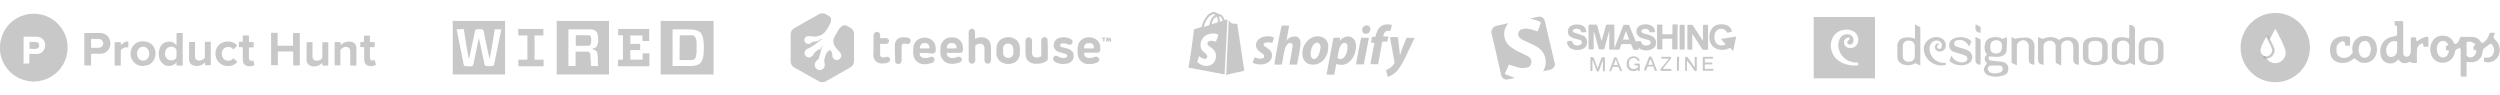 <svg enable-background="new 0 0 1219.2 46.5" viewBox="0 0 1219.2 46.5" xmlns="http://www.w3.org/2000/svg"><g fill="#939393"><path d="m400.9 19.1c-.1 0-.1 0-.2.1-1.1.9-2.3 1.8-3.4 2.6-.8.5-1.6 1-2.4 1.5-.4.2-.7.3-1.1.5-1.1.4-1.7 1.7-1.3 2.8s1.7 1.7 2.8 1.3c.4-.2.8-.5 1.1-.9.2-.3.3-.5.5-.8.2-.4.5-.7.9-1 .3-.2.6-.5.9-.7.1-.1.2-.2.4-.3.2-.2.5-.2.7 0 0 0 .1.1.1.1.2-.2.3-.5.4-.7.1-.3.3-.5.4-.8l.3-.8h.1v.2c-.5 1.9-1.1 3.8-1.6 5.7-.1.3-.2.6-.3.9-.1.2-.2.3-.4.4-.6.3-1 .8-1.2 1.4-.6 1.2-.1 2.7 1.1 3.3s2.7.1 3.3-1.1c.1-.3.2-.5.2-.8.1-.6.1-1.2-.2-1.8-.1-.2-.1-.4-.1-.5.2-1.1.5-2.2.9-3.2.2-.6.6-1.1 1-1.5.2-.1.3-.3.5-.4.3-.2.7-.1.9.2.5.6.8 1.4.7 2.2 0 1.2.9 2.2 2.1 2.3 1 0 1.9-.6 2.2-1.6.2-.7 0-1.6-.5-2.1-.7-.8-1.4-1.5-2-2.3-.3-.4-.6-.8-.8-1.2-.7-1.2-.7-2.8 0-4 .3-.6.7-1.2 1.1-1.9s.6-1.1.9-1.6c.4-.7 1-1.3 1.6-1.8.4-.3 1-.5 1.6-.5.3 0 .5.1.8.2.6.4 1.3.7 1.9 1.1 1 .6 1.7 1.7 1.7 2.9v13.3c0 1.2-.6 2.4-1.7 3-1.9 1.1-3.7 2.1-5.6 3.2l-5.5 3.1c-.3.2-.7.4-1 .6-1 .5-2.2.5-3.2 0-1.1-.6-2.2-1.2-3.3-1.8l-5.8-3.3c-1-.6-2-1.1-3.1-1.7-1-.6-1.7-1.7-1.7-2.9 0-4.4 0-8.9 0-13.3 0-1.2.6-2.3 1.7-2.9 1.6-.9 3.3-1.9 4.9-2.8l6.2-3.5c.3-.2.7-.4 1-.6 1.1-.6 2.4-.6 3.4.1.5.3 1 .6 1.5.8.6.3 1 .9 1 1.6 0 .9-.2 1.7-.6 2.4-.5.9-1 1.9-1.6 2.8-1 1.6-2.6 2.8-4.5 3.1-1 .2-2.1.2-3.1 0-.4 0-.9-.1-1.3-.1-1 0-1.8.7-1.9 1.6s.4 1.8 1.2 2.1c.7.3 1.6.1 2.1-.5.2-.2.4-.3.7-.4.6-.1 1.3-.2 2-.3.2 0 .4-.1.5-.1l1.7-1 .2-.1z" opacity=".5"/><path d="m475.6 19 .3-.2c1-.5 2.1-.7 3.2-.6.7 0 1.3.2 1.9.5 1.1.6 1.9 1.7 2.1 2.9.1.6.2 1.1.2 1.7v6c0 .4-.1.9-.4 1.2-.4.5-1.1.7-1.7.5s-1.1-.8-1.1-1.4c0-.1 0-.3 0-.4 0-1.8 0-3.7 0-5.5 0-.3 0-.6-.1-.9-.2-.9-.9-1.5-1.8-1.5-.8 0-1.6.2-2.3.7-.2.1-.3.4-.3.6v6.6c0 .3 0 .6-.1.8-.2.7-.9 1.1-1.6 1.1-.8-.1-1.4-.7-1.5-1.4 0-.1 0-.2 0-.4 0-4.5 0-9 0-13.5 0-.2 0-.4.1-.6.2-.7.8-1.1 1.4-1.2.7 0 1.3.4 1.5 1.1.1.2.1.5.1.7v2.8c0 .1 0 .2.1.4z" opacity=".5"/><path d="m485.9 24.7c0-.7 0-1.5.2-2.2.3-1.7 1.4-3.2 3-3.8 1.8-.8 3.9-.8 5.6.2 1.5.7 2.4 2.1 2.6 3.7.1 1 .2 2 .1 3 0 .4-.1.8-.1 1.3-.3 1.9-1.7 3.5-3.6 4-1.5.5-3.1.4-4.6-.2-1.9-.8-3.2-2.6-3.2-4.7.1-.5.1-.9 0-1.3zm8.3 0c0-.5 0-.9-.1-1.3 0-.6-.3-1.1-.7-1.5-.5-.4-1.2-.7-1.8-.6-1.3-.1-2.4.9-2.4 2.2v.1 2.3c0 .9.5 1.7 1.4 2.1.4.2.9.3 1.3.2 1.2 0 2.2-.9 2.3-2-.1-.6-.1-1.1 0-1.5z" opacity=".5"/><path d="m528.7 25.8c-.1.8.2 1.5.8 2 .5.3 1 .5 1.6.5.8 0 1.6-.1 2.4-.4.2-.1.5-.2.7-.2.6-.2 1.3.1 1.7.7.3.6.2 1.4-.4 1.8-.2.2-.4.3-.7.4-.7.3-1.5.5-2.3.6s-1.7.1-2.5 0c-2.3-.3-4.1-2.2-4.4-4.5-.1-.9-.1-1.8-.1-2.7 0-.6.1-1.2.2-1.8.5-2.2 2.4-3.8 4.7-4 .8-.1 1.6 0 2.4.2 2 .5 3.5 2.1 3.7 4.1.1.6.1 1.3.1 1.9 0 .7-.6 1.3-1.3 1.3-.2 0-.3 0-.5 0h-6.1zm0-2.2h.4 4.1c.1 0 .3-.1.3-.2 0 0 0 0 0-.1.1-1-.5-2-1.5-2.2-.4-.1-.9-.1-1.3-.1-.7 0-1.4.5-1.7 1.1-.3.4-.4.9-.3 1.5z" opacity=".5"/><path d="m451.9 25.8h-3c-.3 0-.4 0-.4.4 0 .8.4 1.4 1.1 1.8.4.2.8.3 1.3.3.9 0 1.7-.1 2.5-.4.2-.1.4-.1.6-.2.6-.2 1.3.2 1.6.8s.1 1.3-.4 1.8c-.3.2-.6.4-1 .5-.8.2-1.5.4-2.3.5s-1.6 0-2.4-.1c-2.3-.5-4-2.5-4.1-4.9-.1-1-.1-2 0-2.9.1-2.4 1.9-4.5 4.3-4.9 1-.2 2-.2 2.9.1 1.9.5 3.3 2 3.6 3.9.2.7.2 1.5.1 2.3 0 .7-.6 1.3-1.3 1.3-.1 0-.3 0-.4 0zm-1.1-2.2h2.1c.3 0 .3-.1.4-.3.1-1-.6-2-1.6-2.3-.4-.1-.9-.1-1.3 0-.7.1-1.2.5-1.5 1.1-.2.4-.3.8-.3 1.2 0 .3 0 .3.3.3z" opacity=".5"/><path d="m461.8 25.8c-.1.4 0 .8.1 1.1.3.7 1 1.2 1.7 1.3.9.2 1.8.1 2.7-.2.3-.1.7-.2 1-.3.5-.1.9 0 1.3.3.6.5.7 1.4.1 2 0 0-.1.1-.1.1-.3.2-.6.4-1 .5-.8.3-1.6.4-2.4.5s-1.6 0-2.4-.1c-1.5-.3-2.7-1.2-3.5-2.6-.4-.8-.7-1.7-.7-2.6 0-.8 0-1.6 0-2.3 0-1.5.7-3 1.8-4 .8-.7 1.7-1.1 2.7-1.2 1.1-.2 2.2-.1 3.2.2 1.7.6 3 2.1 3.2 3.9.2.7.2 1.5.1 2.2s-.6 1.2-1.3 1.2c-.1 0-.3 0-.5 0zm0-2.2h.3 4.2c.1 0 .2-.1.2-.2.1-.8-.3-1.6-1-2.1-.6-.3-1.2-.4-1.9-.3-1.1.1-2 1.2-1.8 2.6 0-.1 0-.1 0 0z" opacity=".5"/><path d="m511 24.3v4.1c.1.7-.3 1.3-.9 1.6-1 .5-2 .9-3.1 1-.6.1-1.2.1-1.8.1-.7 0-1.4-.1-2-.3-1.5-.5-2.7-1.7-2.9-3.3-.1-.5-.2-1.1-.2-1.6 0-2 0-3.9 0-5.9 0-.2 0-.4.1-.6.2-.8 1-1.4 1.8-1.2.2 0 .4.1.5.2.4.3.7.7.8 1.2v.6 5.5c0 .3 0 .5.1.8.1.7.6 1.2 1.3 1.4.6.2 1.2.2 1.8 0 .3-.1.7-.2 1-.3.2-.1.4-.3.3-.5 0-.3 0-.5 0-.8 0-2.1 0-4.2 0-6.2 0-.2 0-.4 0-.6.1-.8.8-1.3 1.5-1.4.8 0 1.4.5 1.6 1.3 0 .2.1.4 0 .6.1 1.5.1 2.9.1 4.3z" opacity=".5"/><path d="m518.4 31.2c-1.2 0-2.4-.3-3.5-.8-.3-.2-.6-.4-.8-.6-.5-.4-.7-1-.5-1.5.2-.8.9-1.2 1.7-1.1.1 0 .1 0 .2.1.2.1.4.2.6.3 1 .6 2.2.8 3.3.6.2 0 .4-.1.6-.2.4-.2.6-.7.4-1.1-.1-.2-.2-.3-.4-.4-.3-.2-.7-.3-1-.4-.6-.2-1.3-.3-1.9-.5-.9-.2-1.7-.6-2.3-1.2-.7-.7-1.1-1.7-.9-2.7.1-1.5 1.2-2.8 2.6-3.2.9-.3 1.9-.4 2.9-.3.7.1 1.5.2 2.1.5.4.1.8.4 1.1.6.6.6.6 1.5.1 2.1 0 0 0 0-.1.1-.4.3-.9.4-1.3.3-.3-.1-.5-.2-.8-.3-.6-.3-1.3-.4-2-.4-.3 0-.5.1-.8.1-.2 0-.3.1-.4.2-.3.3-.4.7-.2 1.1.1.1.1.2.2.2.3.2.6.3 1 .4.7.1 1.3.3 2 .5.8.2 1.5.5 2.1 1 .7.5 1.1 1.3 1.2 2.1.3 2-1 3.8-2.9 4.3-.8.1-1.5.2-2.3.2z" opacity=".5"/><path d="m426 22c0-1.5 0-3 0-4.6 0-.2 0-.4.1-.6.2-.8.9-1.4 1.7-1.3s1.4.7 1.4 1.4v1.4c0 .3 0 .3.3.3h2.6c.6 0 1.1.4 1.4.9.3.7-.1 1.5-.9 1.8-.2.1-.3.1-.5.1-.7 0-1.5 0-2.2 0h-.5c-.1 0-.2.1-.2.2v.1 5c0 .5.3 1 .8 1.2.3.1.5.1.8.1.4 0 .8-.1 1.1-.2s.5-.1.8-.1c.6 0 1.1.4 1.3.9.2.6 0 1.2-.4 1.6-.2.2-.5.3-.8.4-.5.2-1.1.3-1.6.3-.6.1-1.1.1-1.7 0-1.6-.1-3-1.3-3.4-2.8-.2-.6-.2-1.2-.2-1.8.1-1.3.1-2.9.1-4.3z" opacity=".5"/><path d="m436.4 25.7c0-1.2 0-2.4 0-3.6 0-.6.1-1.3.4-1.9.5-1 1.4-1.7 2.5-1.9.7-.2 1.4-.2 2.1-.1.4 0 .8.1 1.1.1.3.1.7.2 1 .4.7.5.8 1.5.3 2.2-.2.2-.4.4-.6.5-.3.1-.7.1-1 0-.3 0-.5-.1-.8-.1s-.5 0-.8 0c-.4 0-.7.3-.8.7-.1.3-.1.6-.1.9v6.4.5c-.1.9-.9 1.5-1.7 1.4-.9 0-1.5-.7-1.5-1.6 0-.7 0-1.5 0-2.2z" opacity=".5"/><path d="m540.5 19.5c.1-.2.1-.4.2-.6 0-.1.1-.2.1-.3.1-.2.3-.3.5-.3.1 0 .2.1.3.3 0 .1 0 .1.1.2.1.4.1.8.2 1.2v.1c0 .1-.1.3-.3.3-.1 0-.3-.1-.3-.2 0-.1-.1-.3-.1-.4 0-.2-.1-.3-.1-.5l-.1.4c0 .1-.1.2-.1.4 0 .1-.2.2-.3.2-.2 0-.3-.1-.3-.2-.1-.2-.1-.3-.1-.5 0-.1-.1-.2-.1-.3 0 .2-.1.4-.1.6s-.1.4-.3.4c0 0 0 0-.1 0-.2 0-.3-.2-.2-.5s.1-.7.2-1.1c0-.1 0-.1 0-.2.1-.2.2-.3.4-.3s.4.1.4.3c.1.2.1.4.2.6-.2.2-.2.2-.1.4z" opacity=".5"/><path d="m538 18.9h-.4c-.1 0-.3-.1-.3-.3 0-.1.1-.3.2-.3h1.4c.1 0 .3.1.3.2 0 .1-.1.3-.2.3h-.1c-.3 0-.3 0-.3.3s0 .5 0 .7v.2c0 .1-.1.3-.3.3-.1 0-.3-.1-.3-.2 0-.3 0-.5 0-.8s0-.2 0-.4z" opacity=".5"/><path d="m727.4 14.9c.4-1.3 1.5-2.3 2.8-2.4 1.8-.3 3.5-.8 5.3-1.2 0 .1 0 .2-.1.3-2.8 3.3-2.4 8.2.9 10.9.1.1.2.2.3.3 1.5 1.1 3.1 2.1 4.8 2.8 1.4.6 2.7 1.3 4 2 1 .6 1.5 1.7 1.4 2.8 0 1.2-.8 2.3-2 2.5-1.4.4-2.9.4-4.3 0-1.5-.4-3-.9-4.6-1.4l-2.1 4.6 5 1.9c-1.4.3-2.7.6-4.1.8-1.3 0-2.4-.9-2.6-2.2-1-4.4-2-8.7-3-13.1-.6-2.5-1.2-5.1-1.8-7.6z" opacity=".5"/><path d="m758.4 31.3c-.2 1.5-1.4 2.7-2.9 2.8-1 .2-1.9.4-3 .7.9-1.4 1.4-3 1.3-4.7 0-2.9-1.5-5.6-4-7.1-1.3-.8-2.7-1.5-4.1-2.1-1-.5-2.1-1-3.2-1.5-.5-.2-.9-.6-1.3-.9-1-1-1.1-2.6-.1-3.6.3-.3.7-.6 1.2-.7 1.1-.3 2.2-.3 3.4-.1 1.4.3 2.9.7 4.2 1.2.2-.6.5-1.4.8-2.1s.5-1.5.8-2.3c-1.6-.9-3.4-1.5-5.3-1.8.2-.1.4-.2.7-.2 1-.2 2-.5 3-.7 1.5-.4 3 .4 3.4 1.8 0 .1.1.3.1.4 1.6 6.8 3.2 13.6 4.8 20.4l.1.6z" opacity=".5"/><path d="m804.9 27.7c.3-.1.6.1.7.4.8 1.9 1.6 3.8 2.3 5.8.1.2.3.4 0 .6-.4.2-.8.1-1-.3-.2-.5-.4-.9-.5-1.4 0-.3-.3-.4-.5-.4-.7 0-1.3 0-2 0-.2 0-.5.1-.5.3-.2.5-.3.9-.5 1.3-.1.4-.5.6-.9.4 0 0-.1 0-.1-.1-.1-.1-.1-.3-.1-.4.2-.7.5-1.4.8-2.1.5-1.3 1-2.5 1.5-3.8 0-.3.3-.6.7-.5h.1zm0 1.2h-.1c-.3.8-.6 1.7-.9 2.5 0 .1.1.2.2.2h1.9z" opacity=".5"/><path d="m790.6 34.6c-.3.1-.6-.1-.7-.4-.1-.4-.3-.8-.5-1.2-.1-.2-.3-.4-.5-.4-.7 0-1.3 0-2 0-.2 0-.5.1-.5.4-.2.5-.3.9-.5 1.3-.1.4-.6.5-.9.4h-.1c-.1-.1-.1-.3 0-.4.5-1.4 1-2.7 1.5-4.1.2-.6.5-1.3.7-1.9.1-.3.3-.5.6-.4.3-.1.6.1.8.4.8 2 1.6 4 2.5 6 .2.2.1.3-.4.3zm-2.6-5.7-1.1 2.8h2.1z" opacity=".5"/><path d="m777.2 15.4v3.6 4.6c.1.2-.1.5-.3.5-.1 0-.1 0-.2 0-.5 0-1.1 0-1.6 0-.2 0-.4-.1-.4-.3v-.1c0-3.8 0-7.5 0-11.3 0-.2.1-.4.3-.4h.2 3.2c.3 0 .5.2.5.4.7 2.3 1.3 4.7 2 7 0 .2.1.3.2.4.2-.7.4-1.3.6-2 .5-1.8 1-3.6 1.5-5.3 0-.3.3-.5.6-.5h2.8c.7 0 .7 0 .7.7v10.7h.1l.7-1.9c1.2-3 2.3-6 3.5-9 .1-.3.3-.5.6-.4h1.8c.3 0 .5.1.6.4.8 2 1.6 4 2.4 5.9l.7 1.8c.8-.1 1.6-.2 2.3-.2.1.1.2.2.3.3.2.4.3.8.5 1.1.5.6 1.2.9 2 .8.6 0 1.1-.1 1.6-.4.6-.4.8-1.1.4-1.7-.1-.2-.3-.4-.6-.5-.9-.3-1.8-.5-2.8-.8-.9-.2-1.8-.7-2.5-1.3-1.2-1.3-1.1-3.3.1-4.5.2-.2.5-.4.8-.5 1.7-.9 3.7-.9 5.5 0 1.1.5 1.8 1.6 1.8 2.8.1.2 0 .3-.2.4-.1 0-.1 0-.2 0-.6 0-1.2.1-1.8.1-.1 0-.3-.1-.4-.2-.1-.5-.4-1-.9-1.3-.6-.3-1.4-.3-2-.1-.3.1-.5.2-.7.3-.4.2-.5.7-.3 1.1 0 .1.1.1.2.2.2.2.5.4.8.5.8.3 1.7.4 2.5.7.8.2 1.5.6 2.2 1 1.5 1.2 1.8 3.5.6 5 0 0-.1.1-.1.1-.8.8-1.9 1.3-3 1.4-1.2.2-2.4 0-3.5-.4-.5-.3-1-.5-1.4-.9l.4 1.1c-.2 0-.4 0-.6 0-.6 0-1.1 0-1.7 0-.3 0-.5-.1-.6-.4-.2-.7-.5-1.3-.8-2-.1-.2-.3-.4-.5-.4-1.3 0-2.7 0-4 0-.2 0-.5.1-.5.4-.2.6-.5 1.3-.7 1.9-.1.3-.3.5-.6.4-1.3 0-2.6 0-4 0-.5 0-.5 0-.5-.6 0-2.6 0-5.2 0-7.8v-.5h-.1c-.2.6-.3 1.2-.5 1.8l-1.7 6.4c-.2.6-.2.6-.8.6s-1 0-1.5 0c-.3 0-.5-.1-.6-.4-.6-2.4-1.3-4.8-1.9-7.2zm17.3 3.9-1.5-4.1c-.2.3-.3.6-.4.9-.3.9-.7 1.9-1 2.8-.1.1-.2.4.1.4z" opacity=".5"/><path d="m845.3 25c-.4-.4-.8-.8-1.1-1.2s-.3-.5-1-.2c-1.4.7-3 .9-4.5.6-2.4-.2-4.4-2-4.9-4.4-.4-1.7-.2-3.5.6-5.1s2.4-2.7 4.2-2.8c1-.1 2-.1 2.9.2 1.4.3 2.6 1.4 3 2.7.2.6.2.6-.4.8s-1.1.2-1.6.3c-.2 0-.3-.1-.4-.2-.5-1.5-2.4-1.9-3.8-1.5-1 .3-1.8 1.2-2 2.3-.3 1.1-.3 2.2 0 3.2.4 1.7 2.1 2.8 3.9 2.4.1 0 .3-.1.4-.1.2-.1.4-.2.6-.2s.4-.2.1-.5c-.6-.6-1.2-1.3-1.7-1.9-.1-.1-.1-.2-.3-.4l7.4-1.2-1.5 7.2z" opacity=".5"/><path d="m825.3 16.7v.5 6.4c0 .6 0 .6-.6.6h-1.3c-.5 0-.5 0-.5-.6 0-3.3 0-6.7 0-10 0-.4 0-.8 0-1.1 0-.2.1-.4.3-.4h.1 1.8c.2 0 .4.2.5.3 1.4 2.2 2.8 4.3 4.2 6.5.2.3.4.6.7.9v-.4c0-2.2 0-4.5 0-6.7 0-.5 0-.5.5-.6s1 0 1.5 0c.2 0 .4.1.5.3v.2 5.3 5.8c0 .6 0 .6-.6.6s-1.1 0-1.6 0c-.3 0-.6-.1-.7-.4-1.5-2.3-2.9-4.6-4.4-6.8-.1-.1-.1-.2-.2-.3z" opacity=".5"/><path d="m818.1 18.1v5.5c0 .5 0 .5-.5.5s-1.1 0-1.6 0c-.2.1-.4-.1-.5-.3 0-.1 0-.1 0-.2 0-1.4 0-2.8 0-4.2 0-.5 0-.5-.5-.5-1.3 0-2.5 0-3.8 0-.2-.1-.4.1-.5.3v.2 4.2c0 .5 0 .5-.5.5s-1 0-1.6 0-.5-.1-.5-.5c0-2.4 0-4.7 0-7.1 0-1.3 0-2.7 0-4-.1-.2.1-.5.3-.5h.2 1.6c.2-.1.5.1.5.3v.2 3.6c0 .5 0 .6.6.6h3.9c.3 0 .4-.1.4-.4 0-1.2 0-2.5 0-3.8 0-.5 0-.6.5-.6s1 0 1.6 0c.2-.1.4.1.5.3v.2c-.1 2-.1 3.9-.1 5.7z" opacity=".5"/><path d="m769 13.9c-.5.1-1 .2-1.5.4-.4.2-.6.7-.4 1.1.1.2.2.3.4.4.6.2 1.1.5 1.7.6.9.3 1.8.5 2.7.9 1.4.5 2.2 1.9 2.1 3.4 0 1.4-.9 2.7-2.2 3.2-1.7.7-3.7.7-5.4-.1-1.3-.6-2.1-1.9-2.2-3.3 0-.2.1-.3.3-.4.6-.1 1.3-.2 1.9-.2.2.1.3.2.3.3.1.7.6 1.3 1.2 1.7.9.4 1.8.4 2.7 0 .5-.2.9-.8.9-1.3 0-.6-.4-1-1-1.1-.8-.2-1.7-.5-2.5-.7-.9-.2-1.8-.6-2.5-1.2-1.2-1.2-1.2-3.3 0-4.5.2-.2.3-.3.5-.4 1.6-1.1 5-1 6.4.2.7.6 1.1 1.5 1.2 2.4 0 .2 0 .3-.2.4h-.1c-.6 0-1.2.1-1.8.1-.2 0-.3-.1-.4-.2-.1-1-1-1.6-2-1.5 0-.1 0-.1-.1-.2z" opacity=".5"/><path d="m821.6 18.2v5.5c0 .5 0 .5-.5.5s-1 0-1.5 0c-.2 0-.4-.1-.5-.3 0-.1 0-.1 0-.2 0-3.8 0-7.5 0-11.2 0-.2.1-.4.3-.4h.1 1.6c.4 0 .5.1.5.5z" opacity=".5"/><path d="m776.6 29.3v4.8c0 .5-.1.6-.6.6-.2 0-.4-.1-.4-.3v-.1c0-2 0-4 0-6.1 0-.2.1-.4.3-.4h.1c1.1 0 1.1 0 1.5 1l1.5 4.2c0 .1.1.1.1.2.1-.1.1-.2.2-.3.5-1.5 1.1-3 1.6-4.5.1-.4.4-.6.8-.5 1.1 0 1-.1 1 1v5.3c.1.3-.1.6-.4.6-.1 0-.3 0-.4-.1s-.2-.3-.2-.5c0-1.4 0-2.8 0-4.2v-.4h-.1c-.3.7-.5 1.5-.8 2.2-.3.9-.7 1.8-1 2.7-.1.3-.3.4-.6.4s-.5-.1-.6-.4c-.5-1.5-1.1-3-1.6-4.5z" opacity=".5"/><path d="m822.7 29.5v.4 4.2c.1.3-.1.5-.3.6-.1 0-.3 0-.4-.1s-.2-.3-.2-.5c0-1.7 0-3.4 0-5.1 0-.3 0-.6 0-.9 0-.2.1-.3.3-.4h.1c.4-.1.9.1 1.1.6 1 1.4 2 2.8 2.9 4.2l.3.3c0-.2 0-.4 0-.5 0-1.4 0-2.8 0-4.1-.1-.2.1-.5.3-.5h.2c.2 0 .4.1.5.3v.2 5.8c0 .2-.1.4-.2.6-.3.2-.8.1-1-.2l-1.8-2.6z" opacity=".5"/><path d="m798.7 34c-.6.5-1.4.8-2.2.7-1.8 0-3.2-1.4-3.2-3.2 0 0 0 0 0-.1 0-.6 0-1.2.2-1.7.5-1.5 1.9-2.4 3.5-2.2.9 0 1.7.5 2.2 1.1.1.1.2.2.2.4.1.2.3.5 0 .7s-.7 0-.9-.3c0 0 0 0 0-.1-.1-.2-.3-.4-.5-.6-1-.7-2.5-.5-3.2.5-.1.1-.2.3-.2.5-.3.9-.3 1.9.1 2.8.5.9 1.5 1.4 2.5 1.1.4-.1.8-.3 1.2-.5.1-.1.2-.2.3-.3.2-.3.1-.6-.1-.8-.1-.1-.3-.1-.5-.1s-.4 0-.6 0c-.3 0-.5-.1-.5-.4s.1-.5.4-.5h.1 1.8c.2 0 .4.1.4.3v.2 2.7c0 .2 0 .4-.3.5-.2.1-.5-.1-.5-.3 0-.2-.1-.3-.2-.4z" opacity=".5"/><path d="m830.4 31.1c0-1 0-1.9 0-2.9-.1-.2.1-.4.3-.5h.2 4c.2-.1.4.1.5.3v.2c0 .2-.1.4-.3.4-.1 0-.1 0-.2 0h-3c-.5 0-.5 0-.5.5v1c0 .2.1.4.3.4h.1 2.8c.2 0 .4.1.5.3v.2c0 .2-.1.4-.3.4h-.1c-.9 0-1.9 0-2.8 0-.3 0-.5.1-.5.5v1.3c0 .2.1.4.3.4h.2 3.2c.5 0 .6.1.5.6 0 .2-.1.3-.3.3 0 0 0 0-.1 0h-4.4c-.2 0-.4-.1-.4-.3v-.1c0-.9 0-1.9 0-3z" opacity=".5"/><path d="m811 33.6h2.4 1.3c.2 0 .4.1.4.3v.2c0 .3 0 .5-.4.5h-2.5c-.6 0-1.2 0-1.8 0-.2 0-.4-.1-.6-.2-.1-.3 0-.6.1-.9.3-.4.6-.8.9-1.1l2.8-3.4c.1-.1.1-.2.2-.4h-.6c-.9 0-1.8 0-2.7 0-.2 0-.4-.2-.4-.5 0-.2.2-.4.4-.4h3.8c.2 0 .4 0 .6.1.1.3 0 .6-.1.9-.4.5-.8 1.1-1.3 1.6l-2.4 3c0 .1-.1.2-.1.3z" opacity=".5"/><path d="m818.8 31.2v2.9c0 .4-.2.5-.5.5-.2.1-.5-.1-.5-.3 0-.1 0-.1 0-.2 0-2 0-4 0-6 0-.4.2-.4.5-.4s.6 0 .6.4c-.1 1-.1 2-.1 3.1z" opacity=".5"/><path d="m220.8 10.2h25.5v26.1h-25.5zm1.9 4.1c1.1 5.3 2.1 10.6 3.2 16 .2.6.1 1.5.7 1.9 1.1.1 2.2.2 3.4.1.6 0 .8-.7.9-1.2.8-3.8 1.6-7.6 2.4-11.4.1-.3.2-.7.3-1 .9 4.1 1.7 8.2 2.6 12.2 0 .5.2.9.6 1.2 1.2.2 2.4.2 3.7 0 .3-.3.6-.8.6-1.2 1.1-5.5 2.2-11.1 3.4-16.6h-3.2c-.9 4.8-1.5 9.7-2.5 14.5-1.1-4.1-1.8-8.3-2.7-12.4-.2-.7-.1-1.7-.9-2.1-.9-.1-1.9-.1-2.8 0-.5.2-.8.6-.8 1.1-.9 4.1-1.7 8.2-2.6 12.2-.1.4-.2.7-.4 1.1-.9-4.8-1.7-9.6-2.4-14.5z" opacity=".5"/><path d="m271.5 10.2h25.5v26.1h-25.5zm5.7 4.1v17.9h3.5v-7h5.7c.7-.1 1.4.4 1.5 1.2.1 1.9.2 3.9.4 5.8h3.4c-.3-2.2.1-4.5-.5-6.6-.3-1.1-1.5-1.4-2.5-1.7.7-.4 1.6-.4 2.2-1.1.6-1 .9-2.2.8-3.4 0-1.4 0-2.9-.9-4-.8-.8-1.9-1.2-3.1-1.1z" opacity=".5"/><path d="m322.2 10.2h25.8v26.1h-25.8zm5.8 4.1v17.9h8.9c1.8 0 4-.4 5.1-2 1.3-2.1 1.1-4.6 1.3-6.9-.2-2.3 0-4.9-1.3-6.9-1-1.5-3-1.9-4.7-2-3.2-.1-6.2-.1-9.3-.1z" opacity=".5"/><path d="m252.7 14.1h12.3v3.2h-4.3v11.8h4.4v3.2c-4.1 0-8.2 0-12.3 0 0-1.1 0-2.1 0-3.2h4.4c0-3.9 0-7.9 0-11.8h-4.4c-.1-1.1-.1-2.1-.1-3.2z" opacity=".5"/><path d="m301.5 14.1h15.1v5.9h-3.3c0-.9 0-1.8 0-2.7h-5.9v4.1h4.8v3h-4.8v4.7h6c0-1 0-2.1 0-3.1h3.3v6.3c-5.1 0-10.2 0-15.3 0 0-1.1 0-2.1 0-3.2h2.4c0-3.9 0-7.9 0-11.9-.8 0-1.6 0-2.4 0 .1-1 .1-2 .1-3.1z" opacity=".5"/><path d="m280.8 17.2c2.3 0 4.5-.1 6.8 0 .9.6.7 1.9.7 2.8s-.1 2.2-1.2 2.3c-2.1.1-4.2 0-6.3 0z" opacity=".5"/><path d="m331.5 17.2h5.7c.9-.1 1.8.5 2.1 1.3.6 1.7.4 3.6.4 5.4.1 1.4-.1 2.9-.5 4.3-.5.8-1.4 1.2-2.4 1.1h-5.4z" opacity=".5"/><path d="m1109.6 6.3c-9.3 0-16.9 7.6-16.9 16.9s7.6 16.9 16.9 16.9 16.9-7.6 16.9-16.9-7.6-16.9-16.9-16.9zm0 24.5c-2.1 0-4-1.3-4.8-3.3-1.4-.4-2.4-1.6-2.4-3.1 0-1.8 3.2-7.1 3.2-7.1s.5.9 1.2 2.1c1.4-2.8 2.8-5.4 2.8-5.4s5.1 8.9 5.1 11.7-2.3 5.1-5.1 5.1z" opacity=".5"/><path d="m1105.4 28.6c-.7 0-1.3-.1-1.9-.4l.6-.9c.4.2.8.3 1.2.2 1.6-.2 2.8-1.5 2.8-3.1 0-.5-1-2.8-3.1-6.8l1-.5c1.5 2.8 3.3 6.3 3.3 7.3 0 2.2-1.7 4-3.9 4.2z" opacity=".5"/><path d="m1202.9 30.2v7.1c-.6 0-1 .1-1.4.1s-.9 0-1.4-.1c0-.5-.1-1-.1-1.5 0-3.6 0-7.2 0-10.8.1-.6 0-1.2-.3-1.7-.6.2-1.2.5-1.8.8-.3.2-.5.6-.6.9-.2.5-.2 1.1-.4 1.6-.9 2.5-3.2 4.1-5.9 4-2.7 0-4.9-1.9-5.5-4.5-.7-2.4-.2-5 1.4-6.9 2.2-2.6 7.4-2.5 9.3.8.2.4.5.9.8 1.3.1.1.2.2.3.2 1.8-.4 1.9-2.2 2.6-3.5 2 0 4-.1 6 0 1.6.1 3 .9 3.9 2.3.2.3.4.5.6.8 2.4-1.1 3.1-3.1 3.8-5.1h2.5c-.1.3-.2.6-.3.9-.5.9-.3 2 .6 2.6 1.3 1.3 2.1 3.1 2.1 4.9.1 3.1-2.3 5.8-5.4 6-.4 0-.9 0-1.3-.1l-1-.2v-2h1.8c1.2 0 2.3-.7 2.7-1.9.7-1.4.5-3.1-.5-4.4-.5-.6-.9-.6-1.5-.1s-1.5 1.2-2.2 1.7c-.5.3-.8.8-.9 1.3 0 .4-.2.8-.2 1.1-.3 2.7-2.6 4.6-5.3 4.5-.8.1-1.5 0-2.4-.1zm-8.8-8.1c-.2-.5-.5-.9-.8-1.3-1-1.1-2.6-1.1-3.7-.2-.1.1-.2.2-.3.3-1.2 1.8-1.2 4.1-.1 5.9.8 1.2 2.4 1.6 3.6.8.4-.2.7-.6.9-1 .3-.5.5-1.1.6-1.7 0-.1-.1-.2-.1-.3l-1.4-.2c0-.4 0-.7 0-1.1s0-.6.1-1zm13.6 2.5-1.4-.4c-.1-.4-.1-.9 0-1.4.2-.4.5-.8.9-1.1-1.1-1.2-2.7-1.7-4.2-1.2 0 .5-.1.9-.1 1.4v4.8c0 .4.3.8.7 1 .9.5 2.1.4 2.9-.4.7-.6 1.2-1.7 1.2-2.7z" opacity=".5"/><path d="m1169 17.3v-4.5l-1.2-.5v-2h4.1c0 .5.1 1 .1 1.4v13c0 .6 0 1.1.1 1.7.1.8.8 1.3 1.6 1.3.2 0 .4-.1.6-.2.6-.2 1-.7 1.2-1.3.1-.6.2-1.2.2-1.8 0-1.9 0-3.8 0-5.6 0-.1 0-.3.1-.4.8-.3 1.6-.3 2.4-.1l.3 1.9c1.8-.9 3.3-2.5 5.7-2.2.2 1.6 0 3.1.1 4.8h-2.3l-.5-1.8c-1.7.5-2.9 2-2.8 3.8-.1 1.3 0 2.7 0 4v1.8c-1.2.1-2.3.5-3.3-.5-2.1.9-4.2 1.3-5.7-1.1l-.9.8c-1 .9-2.5 1.4-3.8 1.1-1.9-.2-3.5-1.7-3.9-3.6-1.2-4.2 1.2-8.9 5.9-9.4.5-.3 1.2-.4 2-.6zm0 2.9c-.9-.3-1.8-.2-2.7.1-2.4 1-3.2 4.2-2.2 6.3.3.7 1.1 1.2 1.9 1.2 1.4 0 2.7-1 2.9-2.4.2-1.8.2-3.5.1-5.2z" opacity=".5"/><path d="m1147.4 25.8c-.3-1.3-.3-2.6 0-3.9.7-2.7 3.3-4.6 6.1-4.4 3 0 5.4 2.4 5.6 5.3.2 1.2.1 2.3-.2 3.5-.9 3.2-4.1 5-7.3 4.2-.6-.2-1.2-.4-1.7-.8-.6-.4-1-.8-1.7-1.3-.3.2-.7.5-1 .7-2.1 1.6-4.8 2-7.2 1.2-1.7-.5-3-1.9-3.4-3.6-.5-1.7-.4-3.6.2-5.2.7-1.9 2.4-3.3 4.4-3.6 1.6-.3 3.2-.3 4.8.1.1 1.4.1 2.9 0 4.3h-2.2c-.1-.4-.1-.8-.2-1.1-.1-.6-.6-1.1-1.2-1.1-.2 0-.4.1-.5.2-1.2.4-2.2 1.5-2.4 2.7-.1.8-.1 1.6 0 2.5.3 1.5 1.5 2.6 3 2.7 1.3.2 2.6-.2 3.6-1 .3-.5.8-.9 1.3-1.4zm8.9-1.7c-.1-.8-.3-1.6-.6-2.4-.3-1-1.3-1.8-2.4-1.7-1.1-.1-2.1.6-2.5 1.6-.7 1.5-.8 3.3-.1 4.8.5 1.4 2.1 2.1 3.4 1.6.7-.3 1.3-.8 1.6-1.6.2-.8.4-1.6.6-2.3z" opacity=".5"/><path d="m996.6 31.6c-1.9-.2-2.7-1-2.7-2.6 0-3.5 0-7.1 0-10.9l2.4.9c2.6-1.2 5.3-1.4 7.9.5 1.6-1.2 3.6-1.7 5.6-1.3 2.3.1 4.1 2 4 4.2v.2 7.9 1.1c-1.9-.1-2.7-.9-2.7-2.6 0-2.1 0-4.1 0-6.2-.1-2.5-2-3.7-4.2-2.8-1.1.4-1.8 1.5-1.7 2.7v7.6 1.7l-2.7-1.4c0-2.7 0-5.3 0-7.8.1-1.6-1.1-2.9-2.7-3-.6 0-1.1.1-1.6.4-1 .4-1.7 1.3-1.6 2.4v8c.1.2.1.6 0 1z" opacity=".5"/><path d="m976.6 19 2.1-.9c.1 2.2.1 4.5-.1 6.7-.2 1.6-2 2.8-4 2.9-1.5.1-2.9-.1-4.5-.2-.4.4-.5 1.1-.1 1.6.2.2.4.3.6.3.8.2 1.6.4 2.5.4 1.2.1 2.4.2 3.6.4 1.7.3 2.9 1.8 2.7 3.5 0 1.7-.9 2.8-2.8 3.2-2.1.7-4.4.7-6.6 0-1.9-.7-2.9-2.3-2.3-4 .4-.7.8-1.3 1.3-1.9-1.5-2.1-1.5-2.7 0-4.5-1.3-1.4-1.3-3.2-1-5 .2-.7.5-1.4 1-2 1.1-1.4 5.2-2.1 7.6-.5zm-6 3.9c0 2.2.9 3.2 2.8 3.2s2.9-1 2.9-3.2c0-.2 0-.4 0-.7.1-1.4-1-2.5-2.4-2.6-.1 0-.2 0-.3 0-2.1.1-3 1.1-3 3.3zm2.2 12.9c.8-.1 1.6-.2 2.4-.4.8-.1 1.5-.9 1.5-1.7.1-.9-.6-1.7-1.4-1.7-1.5-.1-3.1-.1-4.6 0-.8.1-1.3.8-1.3 1.5v.2c.2.7.6 1.3 1.2 1.7.7.2 1.4.4 2.2.4z" opacity=".5"/><path d="m1038.4 18.7v-6.6c1.9.1 2.8.9 2.8 2.6v15.6 1.5l-2.5-1.1c-1.7 1-3.7 1.2-5.5.7-2-.3-3.4-2.1-3.3-4.1 0-1.7 0-3.5 0-5.2s1.1-3.3 2.8-3.7c1.3-.4 2.8-.4 5.7.3zm0 6.2c0-.8 0-1.6 0-2.4 0-1.5-1.2-2.7-2.8-2.7h-.1c-1.4-.2-2.8.8-3 2.2v.2c-.1 1.8-.1 3.6 0 5.4.1 1.4 1.3 2.5 2.7 2.5h.3c1.5.1 2.8-1.1 2.8-2.5 0-.1 0-.1 0-.2.1-.9.1-1.7.1-2.5z" opacity=".5"/><path d="m936.4 31.9-2.3-1.1c-1.7 1-3.8 1.3-5.7.7-1.9-.4-3.2-2.1-3.1-4 0-1.7 0-3.3 0-5-.1-1.9 1.1-3.6 2.9-4 1.9-.5 3.9-.4 5.7.4v-7l2.6 1.4v18.6zm-2.6-6.9c0-.9 0-1.7 0-2.5 0-1.6-1.3-2.8-2.9-2.7-1.4-.2-2.7.8-2.9 2.2v.2c-.1 1.8-.1 3.7 0 5.5.1 1.4 1.2 2.5 2.6 2.4h.3c1.5.1 2.8-1 2.9-2.5v-.1c0-.9 0-1.7 0-2.5z" opacity=".5"/><path d="m1027.9 25v2.7c.1 1.6-1 3.1-2.5 3.5-2.3.8-4.7.8-7 0-1.6-.5-2.7-2-2.6-3.7 0-1.7-.1-3.4 0-5.1-.1-1.9 1.3-3.6 3.1-3.9 1.9-.5 4-.5 5.9 0 1.9.3 3.2 2.1 3.1 4-.1.7-.1 1.6 0 2.5zm-2.7 0c0-.9.1-1.7 0-2.5.1-1.3-1-2.5-2.3-2.5-.7-.1-1.5-.1-2.2 0-1.3.1-2.3 1.2-2.2 2.5v5.2c0 1.2.8 2.2 1.9 2.4.7.1 1.4.2 2.1.1 1.8-.2 2.6-1 2.7-2.9 0-.9 0-1.7 0-2.3z" opacity=".5"/><path d="m1043 24.8c0-.7 0-1.3 0-2 0-2.6 1-4 3.5-4.4 1.8-.3 3.6-.2 5.4.1 2.2.4 3.2 1.9 3.2 4.1v4.5c.2 2-1.1 3.8-3.1 4.2-2 .6-4.2.6-6.2-.1-1.8-.4-3-2.1-2.8-3.9 0-.8 0-1.6 0-2.5zm9.5.1c0-.9-.1-1.9-.1-2.8 0-1.1-.8-2-1.9-2.2-.8-.2-1.6-.2-2.4-.1-1.3 0-2.3 1-2.3 2.3v.1c-.1 1.8-.1 3.6 0 5.4-.1 1.2.9 2.3 2.1 2.4h.2c.8.1 1.5.1 2.3 0 1.1-.1 2-1.1 2-2.2 0-1 0-1.9.1-2.9z" opacity=".5"/><path d="m961.4 20.2-1.1 2.6c-1.1-2.4-2.8-3.5-5.2-3.3-1.1 0-2 .7-2.1 1.8.1.6.4 1.1.9 1.3 1.2.5 2.5.8 3.8 1.2.9.3 1.8.6 2.6 1.1 1.6 1.1 2 3.4.9 5-.1.2-.3.3-.4.5-2.3 2.2-8 1.8-10.1-.8l1-2.5c.9 2.1 3 3.4 5.3 3.3.5 0 1-.1 1.4-.3.8-.3 1.3-1.2 1-2-.1-.4-.4-.7-.8-.9-.7-.3-1.3-.6-2.1-.8-1.2-.4-2.5-.7-3.7-1.1-1.4-.5-2.3-1.8-2.2-3.2-.1-1.5.8-2.8 2.2-3.3 2.5-1.1 5.3-.9 7.7.5.2.2.5.5.9.9z" opacity=".5"/><path d="m992.1 31.6c-2.1-.3-2.7-1-2.7-2.8 0-2.1 0-4.2 0-6.3 0-1.5-1.2-2.8-2.7-2.9-.5 0-1 .1-1.4.4-1.1.4-1.8 1.4-1.7 2.6v7.8 1.5l-2.6-1.3v-12.5l2 .9v-.2c1.7-.3 3.3-.5 5-.5 2.7.1 4.2 1.8 4.2 4.5-.1 2.9-.1 5.8-.1 8.8z" opacity=".5"/><path d="m945.6 21.1c-.1.3-.2.6-.4.9-.6.5-.8 1-.2 1.5.4.4 1.1.5 1.5.1.1-.1.2-.2.2-.3.4-.7.4-1.4.2-2.1-.4-.7-1-1.2-1.8-1.4-2.1-.4-3.9 1.2-4.1 3.5-.2 3.8 2.7 7.1 6.6 7.4h1.3l.1.9c-5.4 1.6-11.1-2.8-10.8-8.1.2-4.1 5.4-6.8 8.9-4.7 1.5.9 2.2 2.7 1.7 4.4-.5 1.3-1.8 2.1-3.2 1.9-1-.1-1.9-.9-2-1.9-.1-.9.4-1.8 1.3-2 .2-.1.4-.1.7-.1z" opacity=".5"/><path d="m963.4 18 2.5 1.2v12.3c-1.2.2-2.3-.5-2.5-1.7 0-.2 0-.3 0-.5 0-3.3 0-6.7 0-10.1-.1-.2 0-.6 0-1.2z" opacity=".5"/><path d="m965.9 16c-2.2-.2-2.9-1.3-2.4-4.1l2.4 1.2z" opacity=".5"/><path d="m884.5 38.2v-29.9h29.9v29.9zm21.7-7.7c-.2 0-.4 0-.5 0-.3 0-.7 0-1 0-4.4-.3-7.9-3.7-8.2-8.1-.1-1.5.3-2.9 1.1-4.1 1-1.4 2.8-1.9 4.5-1.4 1.5.6 2.2 2.3 1.6 3.8 0 .1-.1.2-.1.2-.3.7-1.2 1-1.9.8-.5-.2-.8-.6-.8-1.1s.3-.9.7-1c.1 0 .2-.1.3-.2.1-.4.1-.8-.1-1.1-.5-.1-1 .1-1.5.4-.8.5-1.1 1.4-1 2.3.1 1 .8 1.9 1.8 2.2 1.9.7 4-.2 4.8-2 1-2.3 0-5-2.3-6.1-1.3-.6-2.7-.8-4.1-.6-2.9.3-5.3 2.2-6.2 4.9-1.2 3.6 0 7.5 2.9 9.9 1.8 1.4 3.9 2.2 6.1 2.5 1.1.2 2.3.2 3.4.1.2 0 .5-.1.5-.3 0-.4 0-.7 0-1.1z" opacity=".5"/><path d="m16.9 6.7 1.3.1c6.9.7 12.6 5.7 14.3 12.4.5 2 .6 4.1.3 6.2-.8 6.4-5.3 11.7-11.5 13.6-1.3.4-2.7.7-4.1.7-.1 0-.3 0-.4.1h-.8c-.1 0-.3 0-.4-.1-1.1 0-2.2-.2-3.2-.5-3.4-.8-6.5-2.8-8.7-5.5-2.1-2.5-3.4-5.6-3.7-8.9l-.1-1.2v-.8c0-.1 0-.3.1-.4 0-1.1.2-2.2.5-3.2 1.6-6.7 7.3-11.7 14.2-12.4l1.3-.1zm-5.4 24.3h2.5c.1 0 .3 0 .3-.2v-.1c0-1.3 0-2.6 0-4 0-.1 0-.2 0-.4h.4 3.4c2 0 3.7-1.6 3.9-3.6.4-2.2-1.1-4.4-3.4-4.7-.2 0-.5-.1-.7-.1-2 0-4.1 0-6.1 0h-.3z" opacity=".5"/><path d="m135.4 22.3h7.5c0-.1 0-.3 0-.4 0-1.8 0-3.6 0-5.4 0-.2.1-.3.2-.4h.2 2.6c.1 0 .3 0 .3.2v.1 15.3.2h-.2c-.9 0-1.8 0-2.7 0-.1 0-.3 0-.3-.2 0 0 0-.1 0-.2 0-2 0-4 0-5.9 0-.5 0-.5-.4-.5h-6.7c-.4 0-.4 0-.4.4v5.9.4h-3.3c0-.1 0-.2 0-.3 0-5.1 0-10.1 0-15.1 0-.2 0-.3.2-.4h.1 2.6c.1 0 .3 0 .3.2v.1 5.5z" opacity=".5"/><path d="m44.4 26.3v5.6h-3.3c0-.1 0-.2 0-.3 0-5 0-10.1 0-15.1 0-.2 0-.4.3-.4h7.6c2.6 0 4.7 2.1 4.8 4.7.2 1.6-.4 3.1-1.6 4.2-.9.8-2 1.2-3.1 1.2-1.4 0-2.8 0-4.2 0zm0-5.2v1.9c0 .2.1.3.3.3h3.2c.3 0 .6-.1.9-.1 1.1-.3 1.7-1.4 1.5-2.5-.2-1-1.2-1.8-2.2-1.7-1.1 0-2.3 0-3.4 0-.2 0-.3.1-.3.3z" opacity=".5"/><path d="m86.1 21.9v-.3c0-1.7 0-3.4 0-5.1 0-.2.1-.4.3-.4h2.4c.1 0 .2.1.3.2v.1 15.4.2h-3v-1.4l-.6.4c-1.8 1.6-4.6 1.6-6.3-.1-1-1-1.6-2.3-1.7-3.6-.2-1.4 0-2.7.5-4 .6-1.7 2.3-2.9 4.1-3 1.4-.2 2.8.4 3.7 1.5 0 .1.1.1.1.2zm0 4.3c0-.5 0-1 0-1.5 0-.4-.2-.8-.5-1.1l-.2-.2c-1.2-1-2.9-.8-4 .2-.5.5-.8 1.3-.9 2-.2 1.1.2 2.2.9 3 1.2 1.2 3.2 1.1 4.4-.1.1-.1.1-.2.2-.2 0-.1 0-.2 0-.3.1-.6.1-1.2.1-1.8z" opacity=".5"/><path d="m69.8 32.2c-2 .1-4-.9-5.1-2.6-.8-1.2-1.2-2.6-1-4.1.1-1.5.8-2.8 1.8-3.8.9-.8 2.1-1.4 3.3-1.5 1.2-.2 2.5 0 3.7.5 1.7.7 2.9 2.3 3.2 4.1.4 1.7 0 3.6-1 5-.9 1.3-2.3 2.1-3.9 2.2l-.5.1c0 .1-.5.1-.5.1zm-.2-9.4c-.9 0-1.7.5-2.1 1.2-.9 1.3-.9 3.1 0 4.4s2.7 1.5 4 .6c.2-.2.4-.4.6-.6.7-1 .9-2.3.5-3.4-.4-1.4-1.6-2.3-3-2.2z" opacity=".5"/><path d="m166.2 31.9h-2.8c-.1 0-.1-.1-.2-.2 0-.1 0-.2 0-.2 0-3.5 0-7.1 0-10.6 0-.4 0-.4.4-.4h2.5v1.5c.2-.2.4-.4.6-.5.8-.7 1.9-1.1 3-1.2.6 0 1.2 0 1.8.1 1.3.3 2.3 1.5 2.3 2.9v4.6 3.8c0 .1 0 .3-.2.3h-.1c-.9 0-1.7 0-2.7 0v-.4c0-2.1 0-4.3 0-6.4 0-.3 0-.5-.1-.8-.1-.9-.9-1.5-1.8-1.5-1-.1-2 .4-2.7 1.2-.1.1-.2.3-.2.5v7.1.2z" opacity=".5"/><path d="m95.1 20.5v.4 6.7c0 .5.1 1 .4 1.3.5.5 1.2.8 1.9.6.9 0 1.7-.4 2.3-1.1.2-.2.2-.4.2-.6 0-2.3 0-4.7 0-7v-.4h2.9v11.4h-2.8v-1.4l-.3.3c-1.4 1.3-3.3 1.8-5.2 1.3-1.3-.3-2.3-1.5-2.3-2.8 0-1.6 0-3.2 0-4.8 0-1.2 0-2.4 0-3.6 0-.2.1-.4.3-.3h2.3z" opacity=".5"/><path d="m152.4 20.5v.4 6.7c-.1 1 .7 1.9 1.7 2h.5c.9 0 1.8-.4 2.4-1.1.1-.1.2-.3.2-.5 0-2.4 0-4.7 0-7v-.4h2.9v11.4h-2.9v-1.4l-.3.3c-1.4 1.3-3.3 1.8-5.1 1.3-1.3-.3-2.3-1.5-2.3-2.8 0-1.1 0-2.3 0-3.5 0-1.6 0-3.2 0-4.9 0-.3.1-.4.4-.4.7-.1 1.6-.1 2.5-.1z" opacity=".5"/><path d="m113.8 28.3 1.9 1.8c-1 1.7-3.8 2.5-6.3 1.9-2.5-.7-4.3-3-4.3-5.6-.2-2.7 1.5-5.2 4.2-5.9 2.4-.7 5.1 0 6.4 1.8l-1.9 1.8c-.4-.5-.9-.9-1.6-1.1-1.6-.5-3.4.4-3.9 2-.1.2-.1.4-.1.6-.2 1 .1 2.1.7 2.9 1.1 1.3 3 1.5 4.3.5.1-.1.2-.2.4-.3z" opacity=".5"/><path d="m121.4 17.3v1.4 1.4c0 .3.1.4.4.4h1.9v2.6h-1.9c-.4 0-.4 0-.4.4v4.6c0 1.5.8 1.9 2.1 1.3l.2.8.3 1c.1.5.1.5-.3.7-.7.3-1.4.5-2.1.4-.4 0-.8-.1-1.2-.2-1-.2-1.8-1.1-1.9-2.2 0-.3-.1-.6-.1-1 0-1.8 0-3.6 0-5.5 0-.3-.1-.4-.4-.4-.5 0-1 0-1.5 0v-2.6h1.5c.4 0 .4 0 .4-.4 0-.9 0-1.8 0-2.7z" opacity=".5"/><path d="m182.7 29.3c.2.7.4 1.4.6 2.1 0 .1 0 .2-.1.3-.5.2-.9.4-1.4.5-.7.1-1.5.1-2.2-.1-1-.3-1.8-1.1-1.9-2.2 0-.3-.1-.6-.1-1 0-1.8 0-3.6 0-5.4 0-.6 0-.5-.5-.5h-1.4v-2.5h1c.8 0 .8 0 .8-.9 0-.7 0-1.3 0-1.9v-.3h2.9v.3 2.5c0 .1 0 .3.2.3h.1 2v2.5h-2c-.1 0-.2 0-.3.1v.1 5c-.1.6.4 1.2 1 1.3.3 0 .5 0 .7-.2z" opacity=".5"/><path d="m58.9 20.5v1.4c.6-.4 1.1-.8 1.7-1.2s1.3-.5 2-.5v2.9c-.4 0-.9 0-1.3 0-.8.1-1.5.5-2.1 1-.2.2-.3.4-.3.6v6.9.4s-.1 0-.2 0h-2.6c-.1 0-.2 0-.2-.1v-.1c0-.1 0-.1 0-.2 0-3.6 0-7.1 0-10.6 0-.4 0-.4.4-.4 0-.1 2.6-.1 2.6-.1z" opacity=".5"/><path d="m14.4 23.8v-3.4c1.1 0 2.3 0 3.4.1.8.1 1.4.8 1.3 1.7 0 .8-.6 1.5-1.4 1.6-.3 0-.6.1-1 .1z" opacity=".5"/><path d="m597.3 9.8-.5-1c-.4-1.1-1.4-1.9-2.6-2.1-.3-.1-.6-.2-.8-.4-.6-.4-1.3-.6-2-.4-.9.2-1.7.7-2.3 1.3-1.4 1.5-2.4 3.3-2.9 5.2-.1.3-.2.6-.3.8l-3.6 1.1c-.1.6-.2 1.1-.2 1.6-.3 2.5-.7 5.1-1 7.6s-1.5 9.5-1.5 9.5 2.8.5 3.8.7c4.3.8 8.8 1.6 13.2 2.5.2 0 .4.1.6.1l1.4-26.9zm-3.8-1.7c.3.9.5 1.9.4 2.8l-2.9.9c0-1.6 1-3.1 2.5-3.7zm-6.2 4.2c.4-1.4 1.1-2.7 2-3.8.6-.7 1.3-1.2 2.2-1.5s1.2.1 1.2.2c-1.9 1.1-2.5 3-3 5.1l-2.4.8c-.1-.3-.1-.6 0-.8zm5.7 8c-.6-.2-1.2-.3-1.8-.4-.5-.1-1.1 0-1.6.2-.6.2-.9.9-.7 1.5.1.2.2.3.3.5.3.3.6.6 1 .8.5.4 1 .8 1.5 1.2 2 1.8 1.6 5.5-.3 7-1 .8-2.2 1.2-3.5 1-1-.1-2-.4-2.8-.9-.4-.3-.8-.6-1.2-1l.8-2.8c1.2.7 2.2 1.6 3.5 1.2.6-.4.7-1.3.3-1.8 0-.1-.1-.1-.1-.2-.3-.3-.6-.6-.9-.9-3.4-2.4-2-6.5.1-8.1 1.7-1.2 3.8-1.6 5.9-1 .1 0 .3.1.4.2s.2.2.3.2zm1.9-9.7-.4-2.7c.9.1 1.6.9 1.8 2.2z" opacity=".5"/><path d="m600.7 11.4-1.5-1.4-1.2 26.5 5.3-1.2 3.5-.8-3.4-22.8z" opacity=".5"/><path d="m686 18.4c-1.2 2.7-2.3 5.5-3.2 8.4 0 0-.1-.1-.1-.1-.3-2.8-.6-5.7-.9-8.5-1.3-.2-2.6-.2-3.9 0 0 .2 0 .5.1.8.7 3.6 1.3 7.3 2 10.9.1.5 0 1-.3 1.4-.7 1.1-1.7 1.9-2.8 2.4-.3.2-.6.4-1 .5.3 1.1.6 2.2.9 3.2h.5c.1-.1.1-.1.2-.2 1.8-.7 3.4-1.9 4.5-3.5.9-1.2 1.7-2.4 2.4-3.8 1.9-3.8 3.6-7.5 5.4-11.2 0-.1.1-.2.1-.2z" opacity=".5"/><path d="m657.3 17.8c-1.2 0-2.3.5-3.2 1.3-.2.2-.4.5-.5.7-.1-.1-.2.1-.2 0 0-.5.1-.9.1-1.4h-3.2c-1.1 6-2.3 12-3.4 18h3.8c.3-2 .7-3.5 1-5.2h.2c.1 0 .1 0 .2.1 2.3.8 4.8.2 6.4-1.6 1.4-1.4 2.3-3.2 2.6-5.1.3-1.4.3-3-.2-4.4-.6-1.5-2-2.5-3.6-2.4zm-1.7 10c-.7 1-2.1 1.3-3.1.6-.1-.1-.2-.1-.2-.2.2-1.7.5-3.3 1-5 .3-.7.7-1.4 1.3-1.9.5-.4 1.1-.5 1.7-.3.5.3.9.8.8 1.4.2 2-.3 3.9-1.5 5.4z" opacity=".5"/><path d="m631.4 17.8c-1.2 0-2.4.4-3.3 1.2-.2.2-.4.4-.7.7.4-2.5 1-5.2 1.3-7.2h-3.7c-.5 2-3.6 18-3.5 19h3.6c.3-1 .6-3 .8-4.4.2-1.1.5-2.3.8-3.4.2-.9.7-1.7 1.4-2.3.4-.5 1.1-.6 1.7-.3.5.3.7.9.6 1.4 0 .2 0 .4-.1.5-.2 1-.3 2.1-.5 3.2-.3 1.7-.6 3.3-1 5.3h3.7c.1-1 .2-.5.2-.8.5-2.4.9-4.8 1.3-7.2.2-1 .2-2 .2-3 0-1.6-1.3-2.8-2.8-2.7z" opacity=".5"/><path d="m647.8 22.4c-.1-2.4-1.8-4.3-4.2-4.6-1.8-.3-3.7.2-5.2 1.4-2.5 2-3.7 5.2-3.1 8.3.3 2 1.8 3.6 3.8 3.9 1.9.4 3.8-.1 5.3-1.2 2.2-1.7 3.4-4.4 3.3-7.1.1-.2.1-.4.1-.7zm-4.8 4.5c-.3.6-.7 1.1-1.1 1.5-.7.6-1.7.5-2.2-.2-.1-.2-.3-.4-.3-.6-.1-.3-.2-.6-.2-.9-.1-1.5.2-3.1 1-4.4.3-.5.7-.9 1.1-1.2.7-.5 1.7-.4 2.2.3.1.2.2.4.3.6.1.4.2.7.2 1.1-.1 1.2-.4 2.5-1 3.8z" opacity=".5"/><path d="m677.1 17.8c-.9 0-1.7 0-2.5 0 0-.9.4-1.8 1.1-2.4s1.5-.4 2.4-.3l.7-2.9c-.2-.1-.4-.1-.6-.2-2.9-.5-5.4.4-6.6 3.2-.2.6-.4 1.2-.6 1.8-.1.3-.2.6-.2.9l-1.7.1-.5 2.8c.6 0 1.1.1 1.7.1-.7 3.5-1.3 6.4-2 10.4h3.8c.7-4 1.3-7 2-11h2.5c.1-.9.3-1.5.5-2.5z" opacity=".5"/><path d="m617.2 20.8c.4-.1.8-.2 1.2-.2.7.1 1.3.2 2.1.3l.8-2.6c-1.4-.6-2.9-.8-4.4-.5-1.3.1-2.5.8-3.4 1.7-1.4 1.5-1.3 3.8.2 5.2.1.1.1.1.2.2.4.4 1 .6 1.4 1 .3.2.6.5.9.7.4.4.4 1.2 0 1.6-.2.2-.4.3-.6.3-.5.1-.9.1-1.4.1-.8-.1-1.5-.4-2.4-.6l-.9 2.5c.1.1.2.2.3.2.2.1.4.2.7.3 1.5.5 3.2.6 4.8.2.8-.2 1.5-.6 2.1-1 1.7-1.3 2.1-3.7.8-5.4-.2-.3-.5-.6-.8-.8-.4-.3-.9-.6-1.3-.9-.3-.2-.6-.4-.9-.6-.4-.4-.5-1-.1-1.4.3-.1.5-.2.7-.3z" opacity=".5"/><path d="m661.3 31.4h3.8c.8-4 1.7-9 2.5-13h-3.8c-.9 4-1.8 9-2.5 13z" opacity=".5"/><path d="m666.5 12.4c-1.2 0-2.2 1-2.2 2.1v.1c-.1 1 .6 1.8 1.6 1.9h.2c1.2 0 2.2-1 2.2-2.2 0 0 0 0 0-.1.1-1-.7-1.8-1.8-1.8z" opacity=".5"/></g></svg>